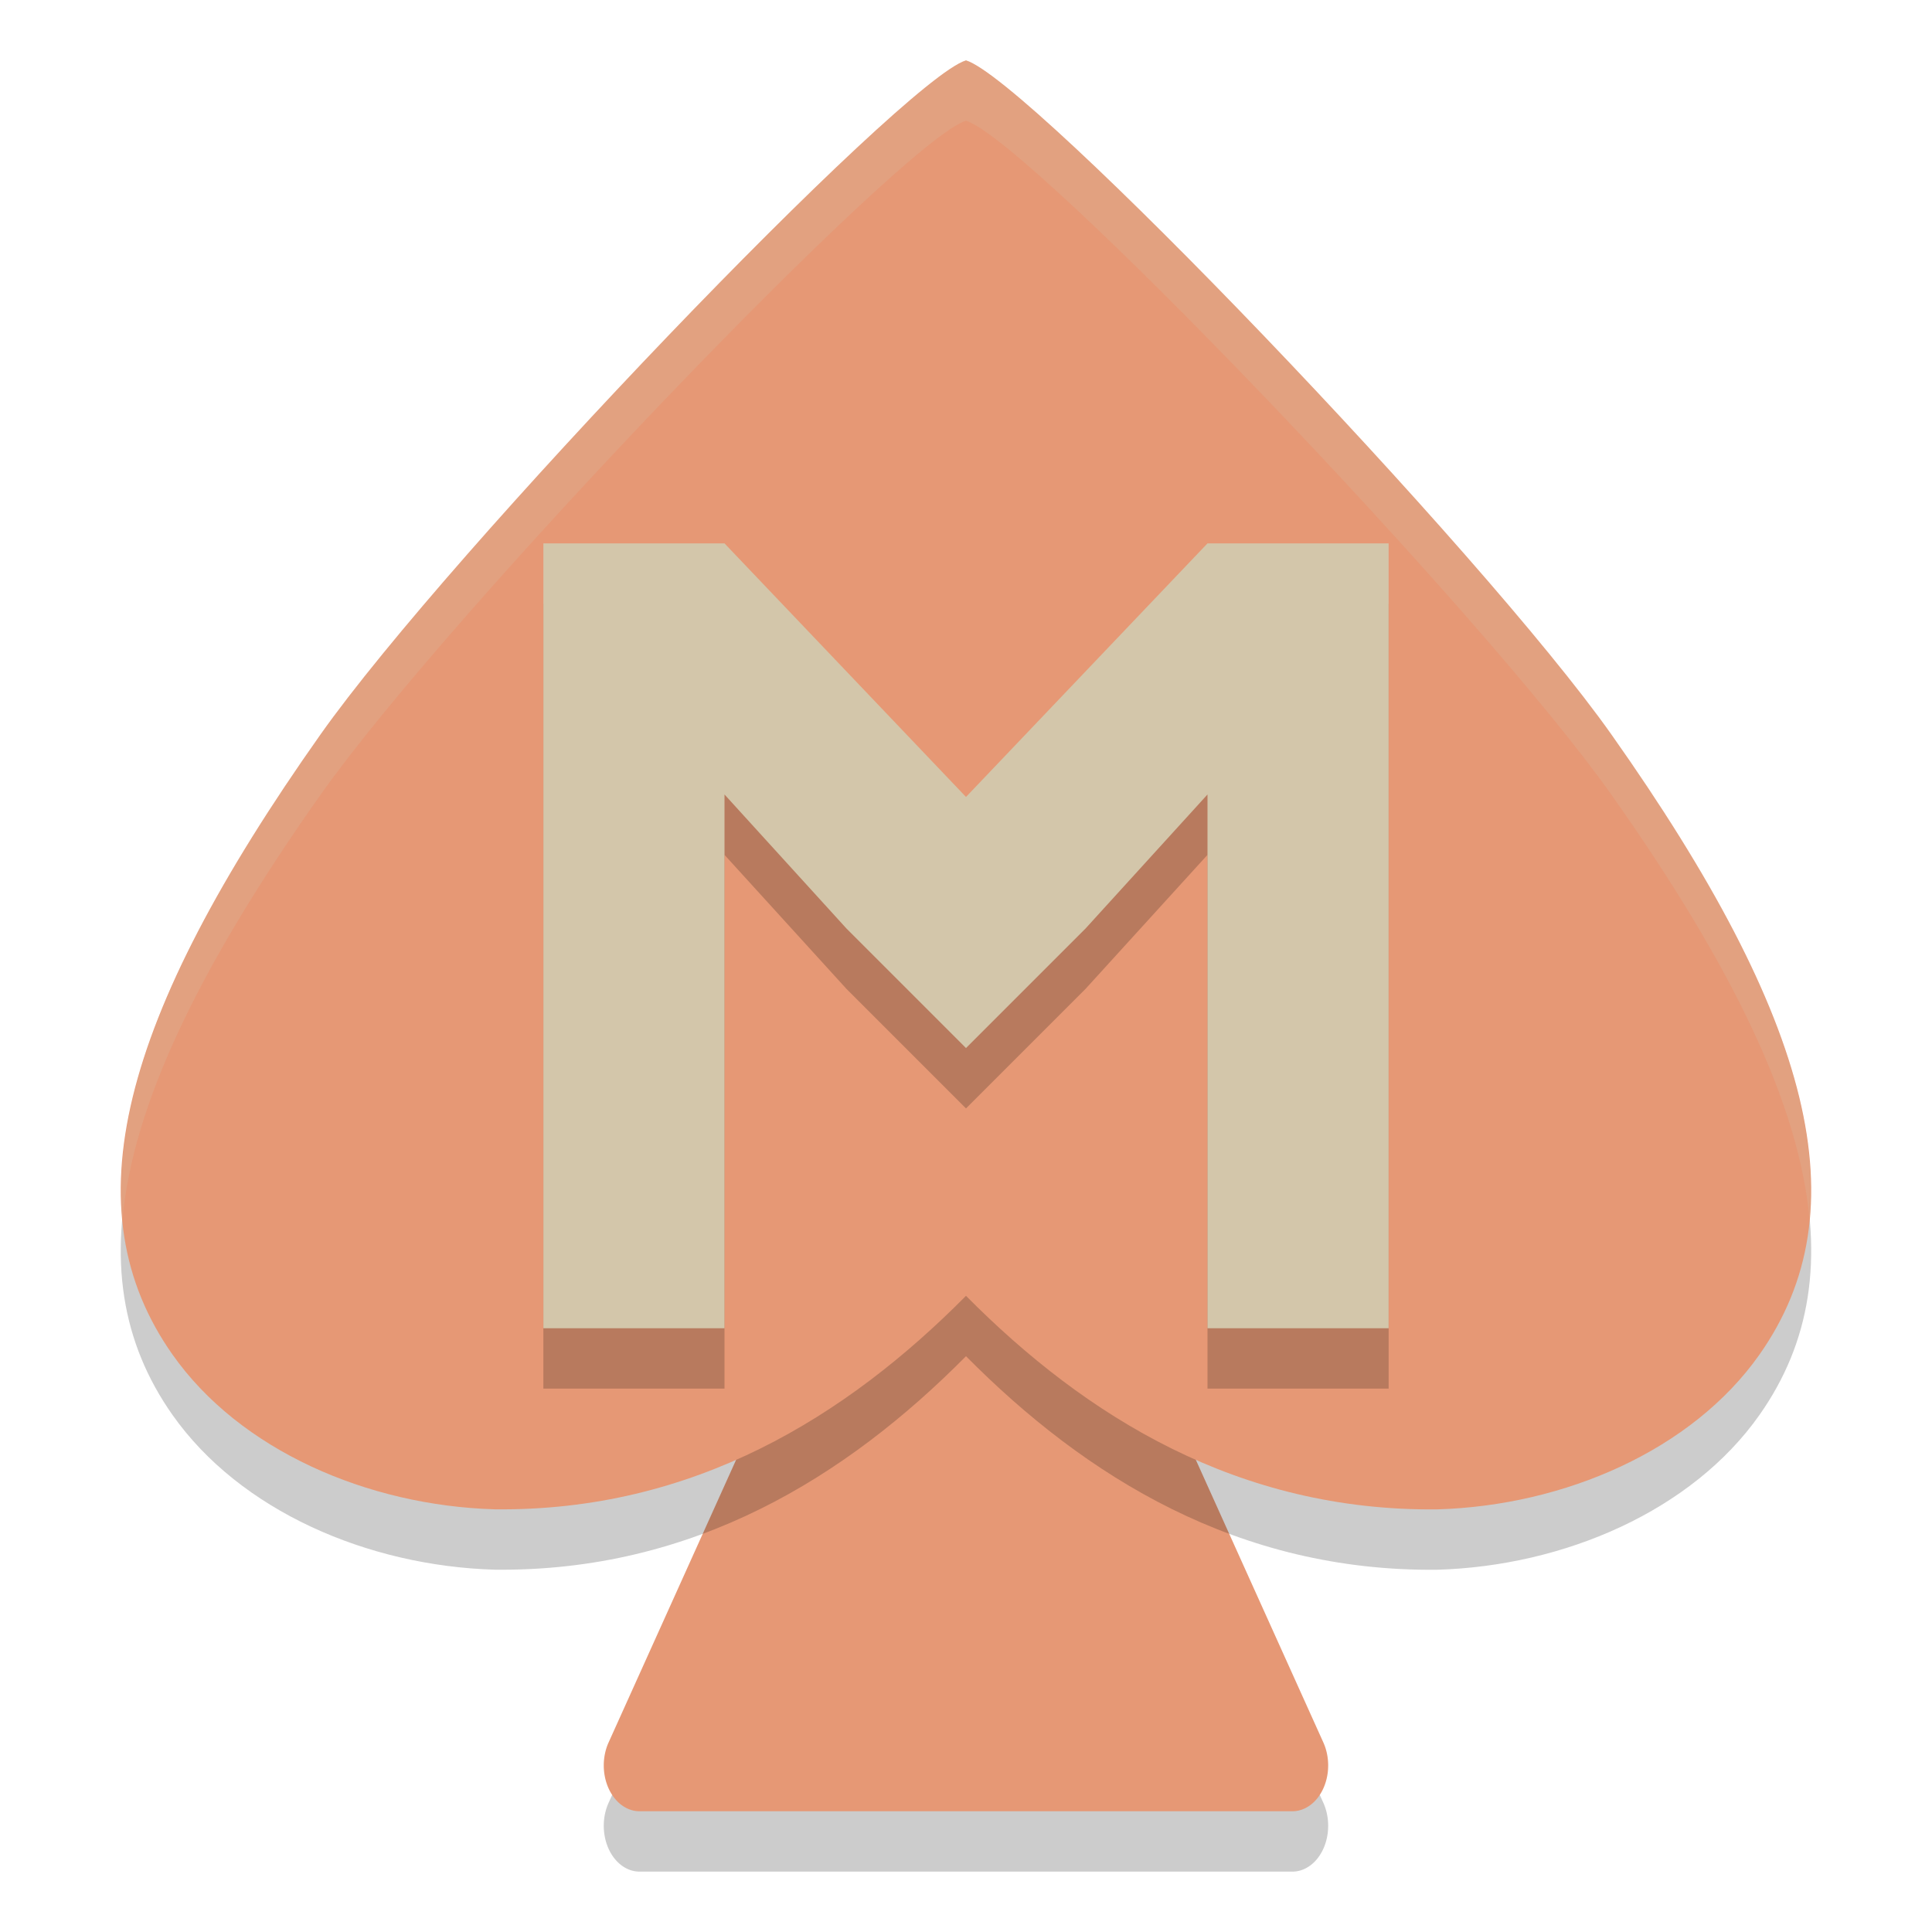 <svg xmlns="http://www.w3.org/2000/svg" width="32" height="32" version="1">
 <path style="opacity:0.2" d="m 15.968,17.501 a 0.593,0.759 0 0 0 -0.482,0.378 L 10.08,29.861 A 0.593,0.759 0 0 0 10.593,31 h 10.813 a 0.593,0.759 0 0 0 0.513,-1.139 L 16.513,17.879 A 0.593,0.759 0 0 0 15.968,17.501 Z"/>
 <path style="fill:#e69875" d="m 15.968,16.501 a 0.593,0.759 0 0 0 -0.482,0.378 L 10.08,28.861 A 0.593,0.759 0 0 0 10.593,30 h 10.813 a 0.593,0.759 0 0 0 0.513,-1.139 L 16.513,16.879 A 0.593,0.759 0 0 0 15.968,16.501 Z"/>
 <path style="opacity:0.2" d="M 16,2 C 14.953,2.316 7.448,10.136 5.307,13.168 1.973,17.889 1.166,21.036 2.858,23.437 3.972,25.018 6.082,25.937 8.195,25.999 11.489,26.035 14.017,24.464 16,22.463 c 1.983,2.001 4.511,3.572 7.805,3.537 2.113,-0.062 4.222,-0.981 5.336,-2.562 1.692,-2.402 0.885,-5.549 -2.449,-10.269 C 24.552,10.136 17.047,2.316 16,2 Z"/>
 <path style="fill:#e69875" d="M 16,1 C 14.953,1.316 7.448,9.136 5.307,12.168 1.973,16.889 1.166,20.036 2.858,22.437 3.972,24.018 6.082,24.937 8.195,24.999 11.489,25.035 14.017,23.464 16,21.463 c 1.983,2.001 4.511,3.572 7.805,3.537 2.113,-0.062 4.222,-0.981 5.336,-2.562 1.692,-2.402 0.885,-5.549 -2.449,-10.269 C 24.552,9.136 17.047,1.316 16,1 Z"/>
 <path style="opacity:0.2;fill:#d3c6aa" d="M 16 1 C 14.953 1.316 7.448 9.136 5.307 12.168 C 2.917 15.551 1.833 18.124 2.029 20.195 C 2.201 18.307 3.287 16.027 5.307 13.168 C 7.448 10.136 14.953 2.316 16 2 C 17.047 2.316 24.552 10.136 26.693 13.168 C 28.713 16.027 29.799 18.307 29.971 20.195 C 30.167 18.124 29.083 15.551 26.693 12.168 C 24.552 9.136 17.047 1.316 16 1 z"/>
 <path style="opacity:0.2" d="m 9,10 v 13 h 3 V 18.4 14.159 L 14.02,16.379 16,18.359 17.98,16.379 20,14.159 V 18.4 23 h 3 V 10 H 20 L 16,14.2 12,10 Z"/>
 <path style="fill:#d3c6aa" d="m 9,9 v 13 h 3 V 17.4 13.159 L 14.02,15.379 16,17.359 17.98,15.379 20,13.159 V 17.4 22 h 3 V 9 H 20 L 16,13.2 12,9 Z"/>
</svg>
